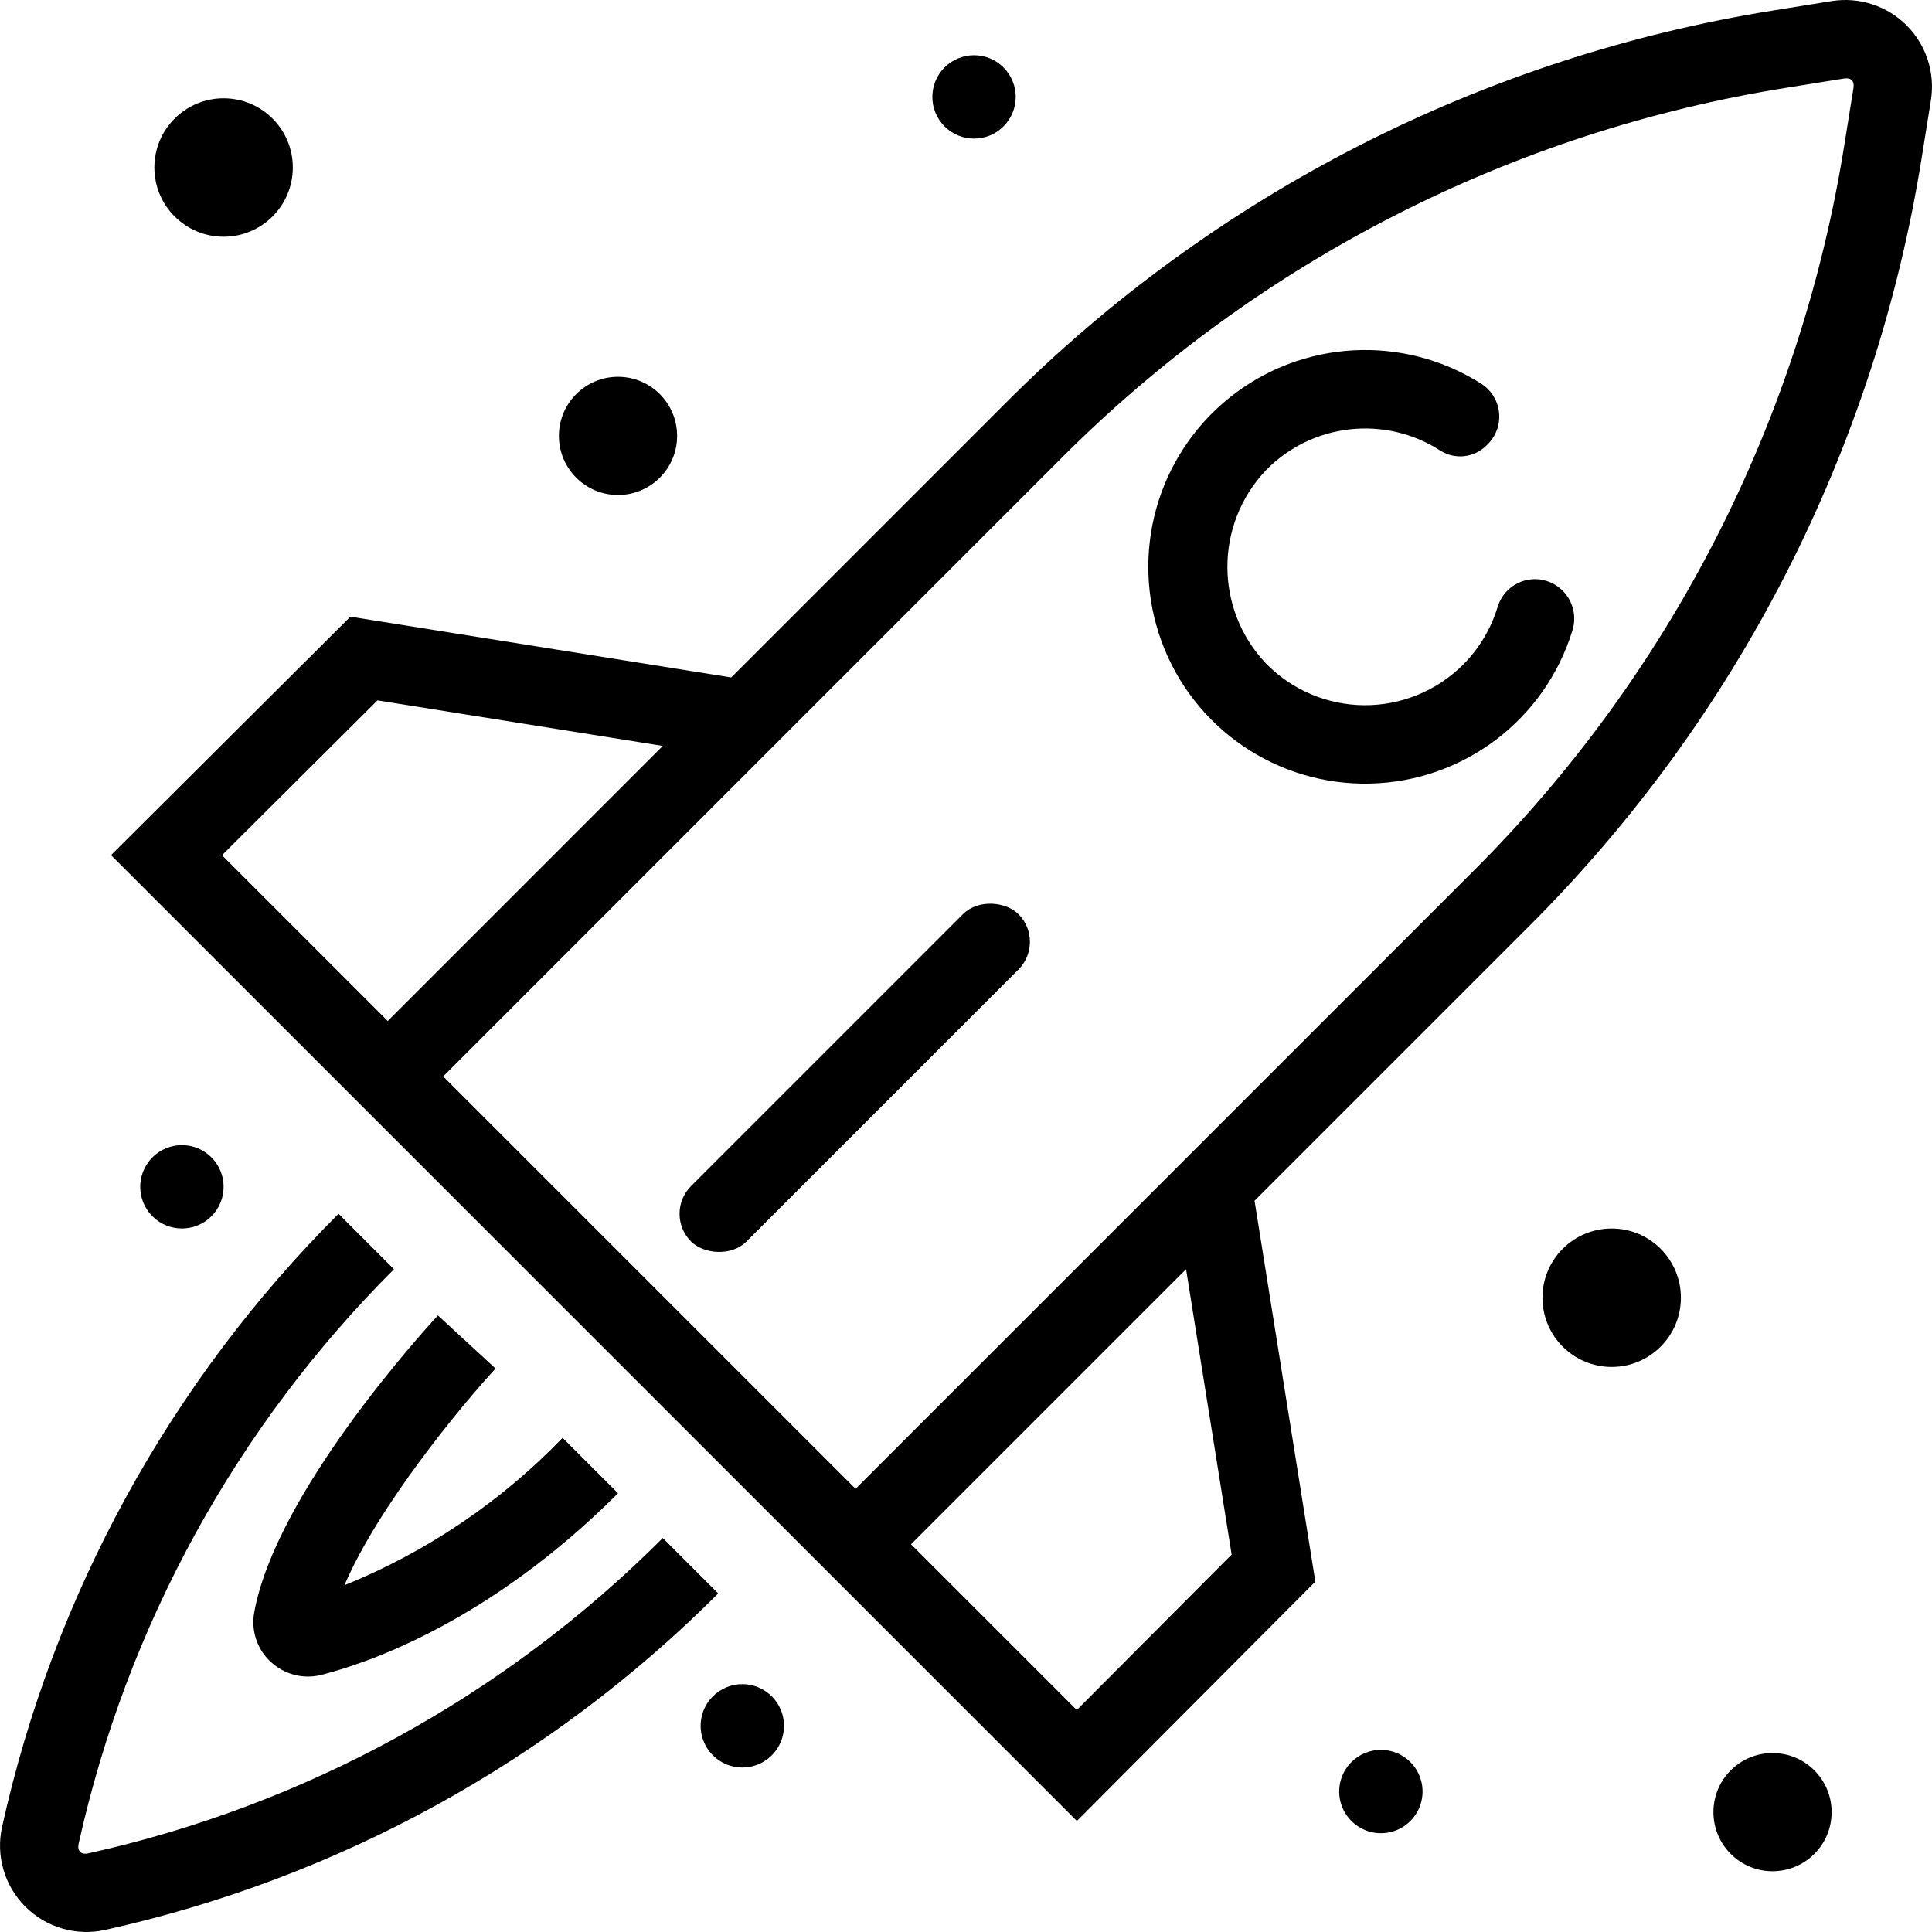 <?xml version="1.0" encoding="UTF-8"?>
<svg width="100px" height="100px" viewBox="0 0 100 100" version="1.1" xmlns="http://www.w3.org/2000/svg" xmlns:xlink="http://www.w3.org/1999/xlink">
    <!-- Generator: Sketch 51.3 (57544) - http://www.bohemiancoding.com/sketch -->
    <title>Untitled 14</title>
    <desc>Created with Sketch.</desc>
    <defs></defs>
    <g id="Page-1" stroke="none" stroke-width="1" fill="none" fill-rule="evenodd">
        <g id="noun_Rocket_2280856" fill="#000000" fill-rule="nonzero">
            <path d="M75.725,34.406 C74.367,35.761 72.523,36.516 70.605,36.502 C68.687,36.487 66.854,35.705 65.517,34.33 C62.868,31.53 62.868,27.149 65.517,24.349 C67.903,21.898 71.686,21.471 74.558,23.328 C75.324,23.809 76.321,23.69 76.954,23.044 L76.99,23.008 C77.425,22.585 77.647,21.989 77.594,21.385 C77.541,20.78 77.218,20.232 76.716,19.892 C72.661,17.292 67.399,17.57 63.641,20.582 C59.882,23.595 58.465,28.669 60.119,33.193 C61.773,37.717 66.13,40.681 70.945,40.558 C75.76,40.435 79.96,37.254 81.382,32.652 C81.575,32.056 81.484,31.405 81.136,30.884 C80.788,30.363 80.22,30.031 79.596,29.982 C78.652,29.915 77.787,30.512 77.515,31.419 C77.173,32.547 76.558,33.573 75.725,34.406 Z" id="Shape"></path>
            <path d="M98.687,1.312 C97.669,0.297 96.227,-0.17 94.807,0.056 L91.896,0.524 C76.777,2.921 62.81,10.057 52.008,20.904 L37.848,35.065 L18.136,31.919 L5.746,44.262 L55.739,94.255 L68.082,81.864 L64.935,62.149 L79.102,47.982 C89.942,37.184 97.076,23.225 99.475,8.114 L99.943,5.193 C100.17,3.773 99.703,2.33 98.687,1.312 Z M11.49,44.268 L19.537,36.251 L34.305,38.609 L20.069,52.847 L11.49,44.268 Z M55.733,88.511 L47.153,79.931 L61.391,65.693 L63.75,80.464 L55.733,88.511 Z M95.468,7.469 C93.203,21.737 86.468,34.917 76.233,45.113 L44.284,77.062 L22.938,55.716 L54.877,23.773 C65.076,13.531 78.264,6.793 92.539,4.53 L95.451,4.063 C95.805,4.005 95.995,4.195 95.937,4.55 L95.468,7.469 Z" id="Shape"></path>
            <rect id="Rectangle-path" transform="translate(44.241, 55.788) rotate(-44.999) translate(-44.241, -55.788) " x="32.259" y="53.759" width="23.965" height="4.058" rx="2.029"></rect>
            <path d="M34.305,79.608 C26.149,87.772 15.829,93.435 4.562,95.931 C4.195,96.012 3.988,95.805 4.069,95.437 C6.565,84.17 12.228,73.851 20.392,65.695 L17.522,62.826 C8.813,71.528 2.771,82.537 0.108,94.557 C-0.224,96.049 0.23,97.608 1.311,98.689 C2.392,99.77 3.95,100.224 5.442,99.892 C17.463,97.229 28.472,91.187 37.174,82.477 L34.305,79.608 Z" id="Shape"></path>
            <path d="M22.666,68.086 C21.808,69.017 14.253,77.353 13.157,83.468 C12.995,84.371 13.286,85.297 13.936,85.944 C13.961,85.969 13.986,85.993 14.011,86.016 C14.715,86.675 15.706,86.929 16.64,86.69 C19.038,86.081 25.334,83.946 31.988,77.292 L29.119,74.423 C25.931,77.728 22.084,80.327 17.828,82.052 C19.576,77.958 23.87,72.768 25.65,70.835 L22.666,68.086 Z" id="Shape"></path>
            <path d="M10.941,62.955 C11.558,62.338 11.743,61.41 11.409,60.604 C11.075,59.798 10.288,59.272 9.416,59.272 C8.543,59.272 7.757,59.798 7.423,60.604 C7.089,61.41 7.273,62.338 7.89,62.955 C8.733,63.797 10.099,63.797 10.941,62.955 Z" id="Shape"></path>
            <path d="M51.941,6.541 C52.784,5.699 52.784,4.333 51.941,3.49 C51.099,2.648 49.733,2.648 48.89,3.49 C48.048,4.333 48.048,5.699 48.89,6.541 C49.733,7.384 51.099,7.384 51.941,6.541 Z" id="Shape"></path>
            <path d="M36.896,87.803 C36.279,88.42 36.095,89.348 36.429,90.154 C36.763,90.96 37.549,91.486 38.422,91.486 C39.294,91.486 40.081,90.96 40.415,90.154 C40.749,89.348 40.564,88.42 39.947,87.803 C39.543,87.398 38.994,87.171 38.422,87.171 C37.85,87.171 37.301,87.398 36.896,87.803 Z" id="Shape"></path>
            <path d="M69.949,91.204 C69.332,91.821 69.147,92.749 69.481,93.555 C69.815,94.361 70.602,94.887 71.474,94.887 C72.347,94.887 73.134,94.361 73.468,93.555 C73.801,92.749 73.617,91.821 73,91.204 C72.595,90.8 72.047,90.572 71.474,90.572 C70.902,90.572 70.354,90.8 69.949,91.204 Z" id="Shape"></path>
            <circle id="Oval" cx="11.573" cy="8.67" r="3.583"></circle>
            <circle id="Oval" cx="83.42" cy="67.17" r="3.583"></circle>
            <circle id="Oval" cx="31.988" cy="22.562" r="3.059"></circle>
            <circle id="Oval" cx="91.746" cy="93.796" r="3.059"></circle>
        </g>
    </g>
</svg>
